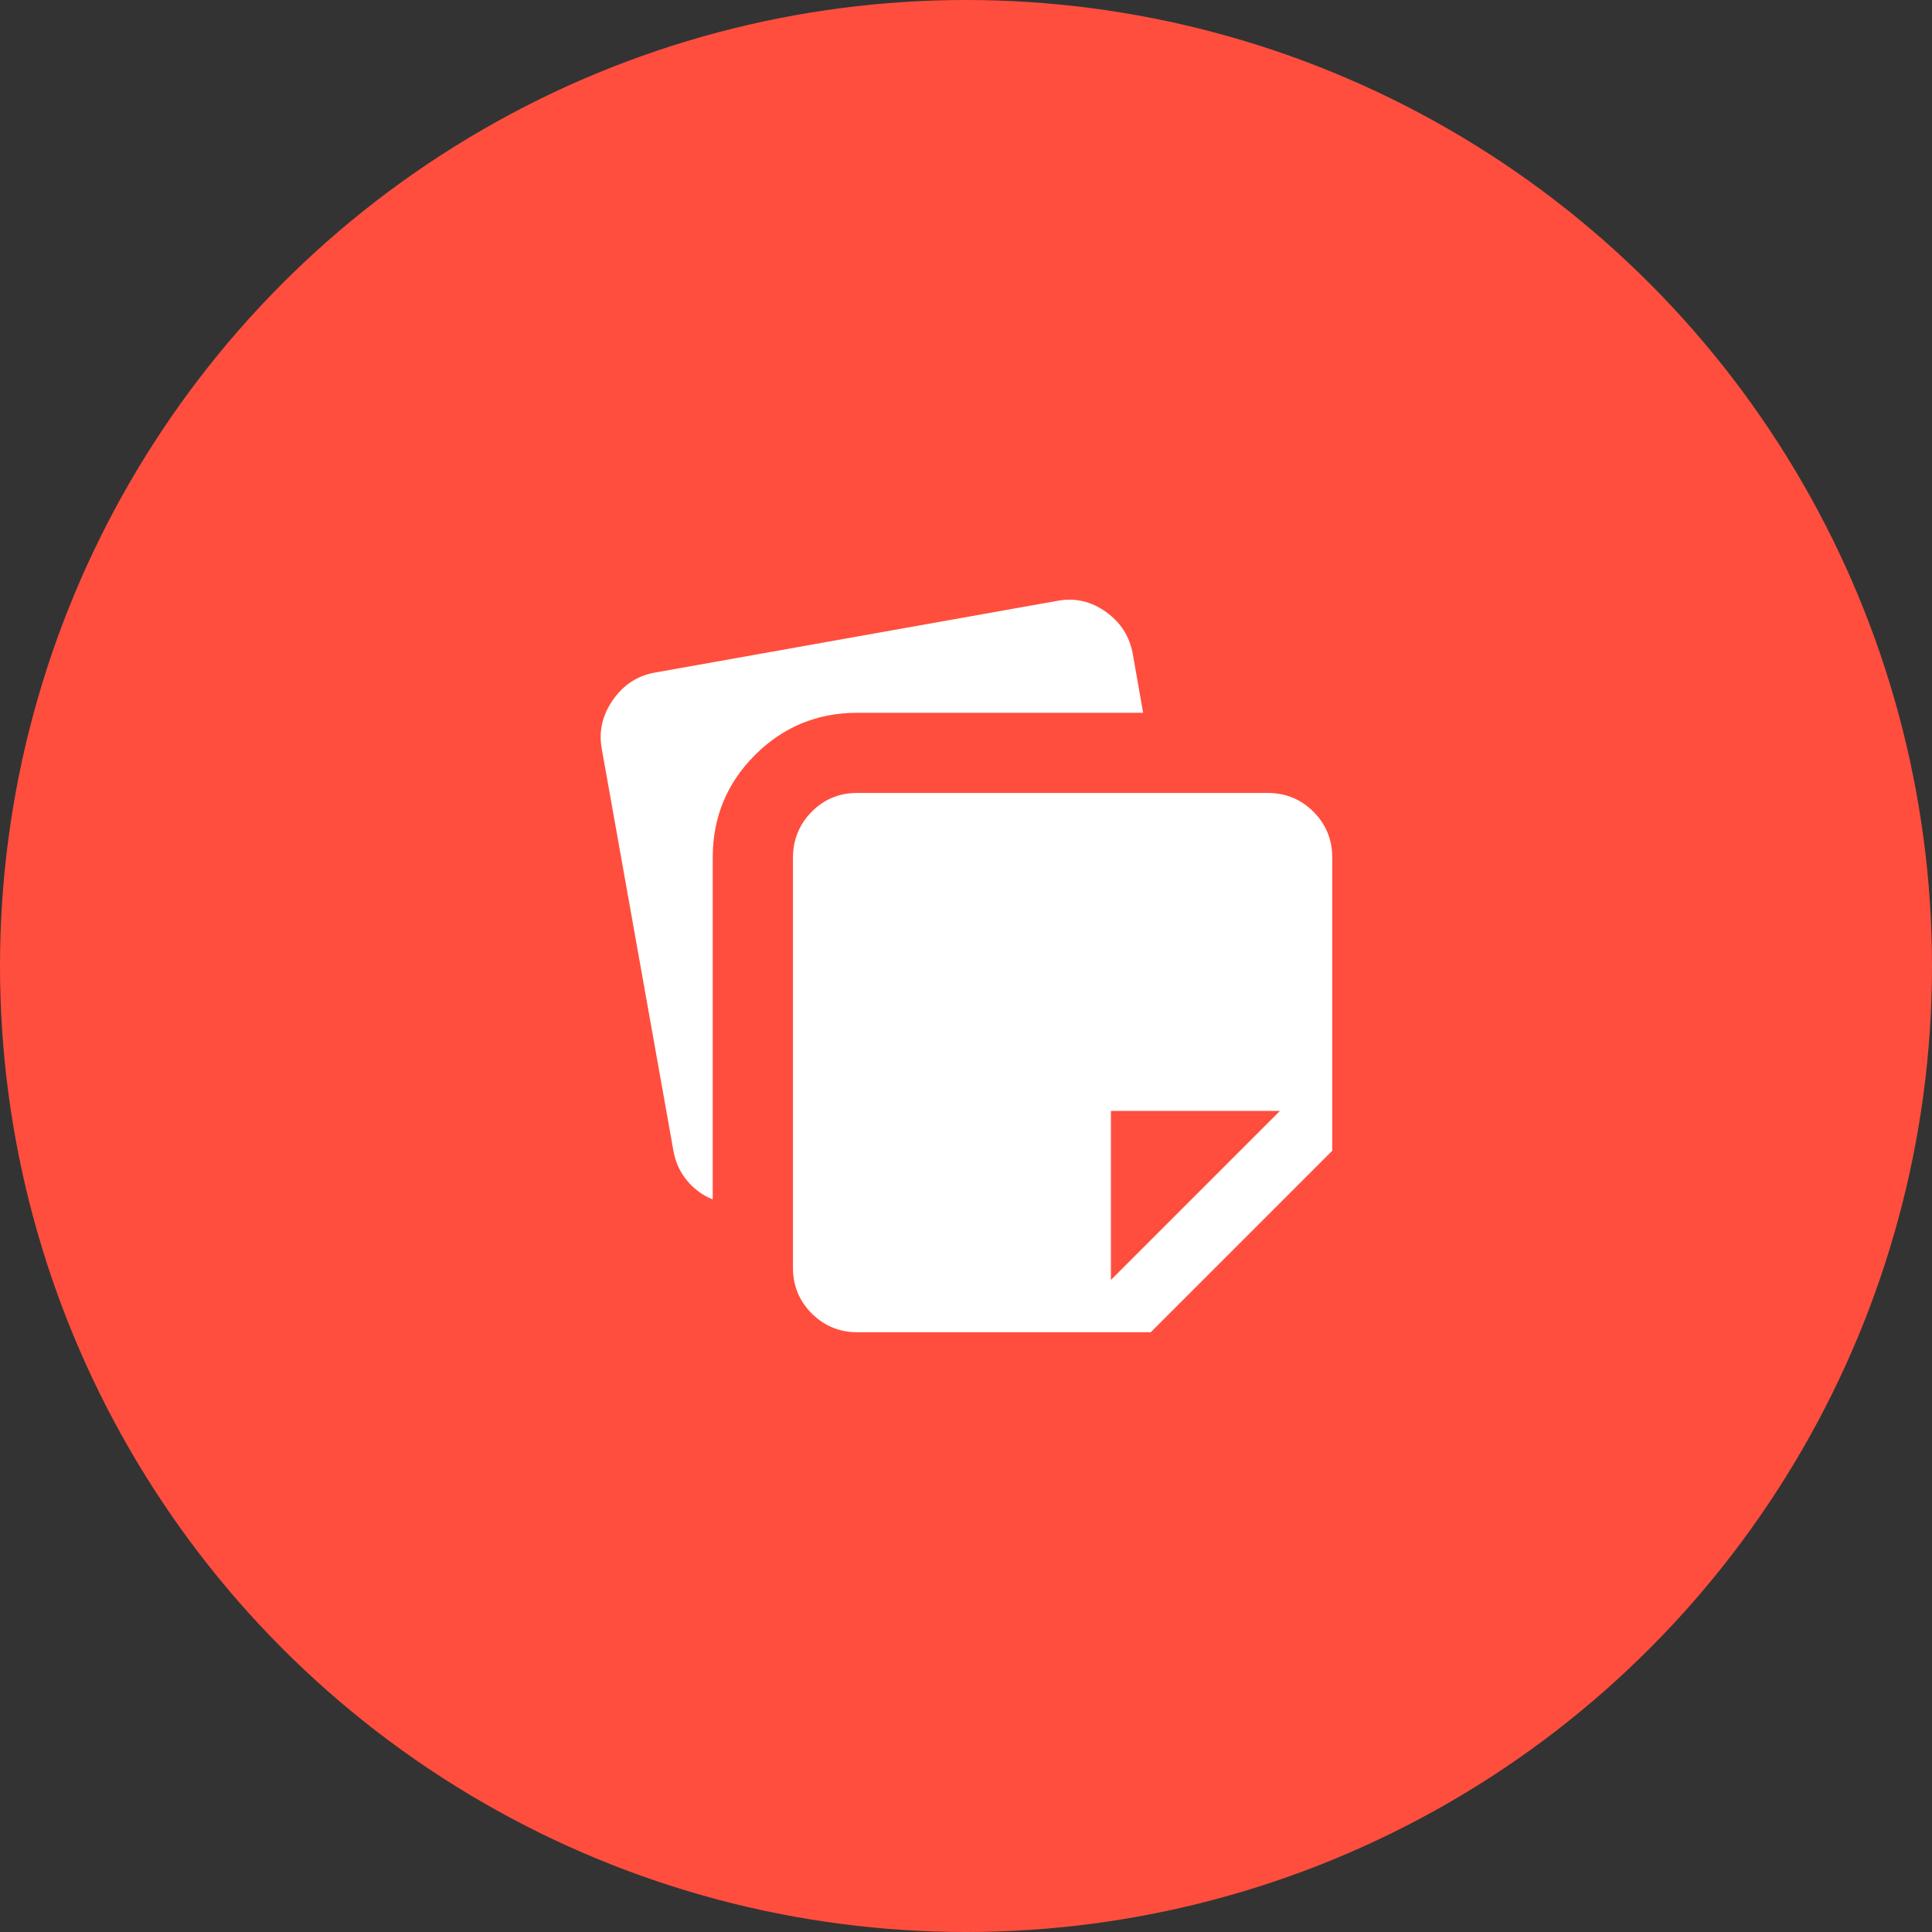 <svg width="40" height="40" viewBox="0 0 40 40" fill="none" xmlns="http://www.w3.org/2000/svg">
<rect x="0" y="0" width="40" height="40" fill="#333333" stroke="none"/>
<circle cx="20" cy="20" r="20" fill="#FF4E3E"/>
<path d="M16.417 26.244V17.765C16.417 17.39 16.545 17.072 16.802 16.81C17.059 16.548 17.374 16.417 17.748 16.417H26.244C26.617 16.417 26.934 16.547 27.194 16.806C27.453 17.066 27.583 17.383 27.583 17.756V23.824L23.824 27.583H17.756C17.382 27.583 17.066 27.453 16.806 27.194C16.546 26.934 16.417 26.617 16.417 26.244ZM12.458 15.498C12.394 15.138 12.472 14.802 12.691 14.49C12.91 14.177 13.199 13.989 13.559 13.925L21.901 12.438C22.261 12.373 22.593 12.451 22.899 12.67C23.204 12.889 23.389 13.178 23.453 13.539L23.667 14.757H17.756C16.923 14.757 16.215 15.048 15.631 15.632C15.048 16.215 14.756 16.923 14.756 17.756V24.832C14.55 24.75 14.374 24.622 14.227 24.446C14.081 24.271 13.987 24.068 13.945 23.84L12.458 15.498ZM26.5 23H23V26.5L26.5 23Z" fill="white"/>
</svg>
